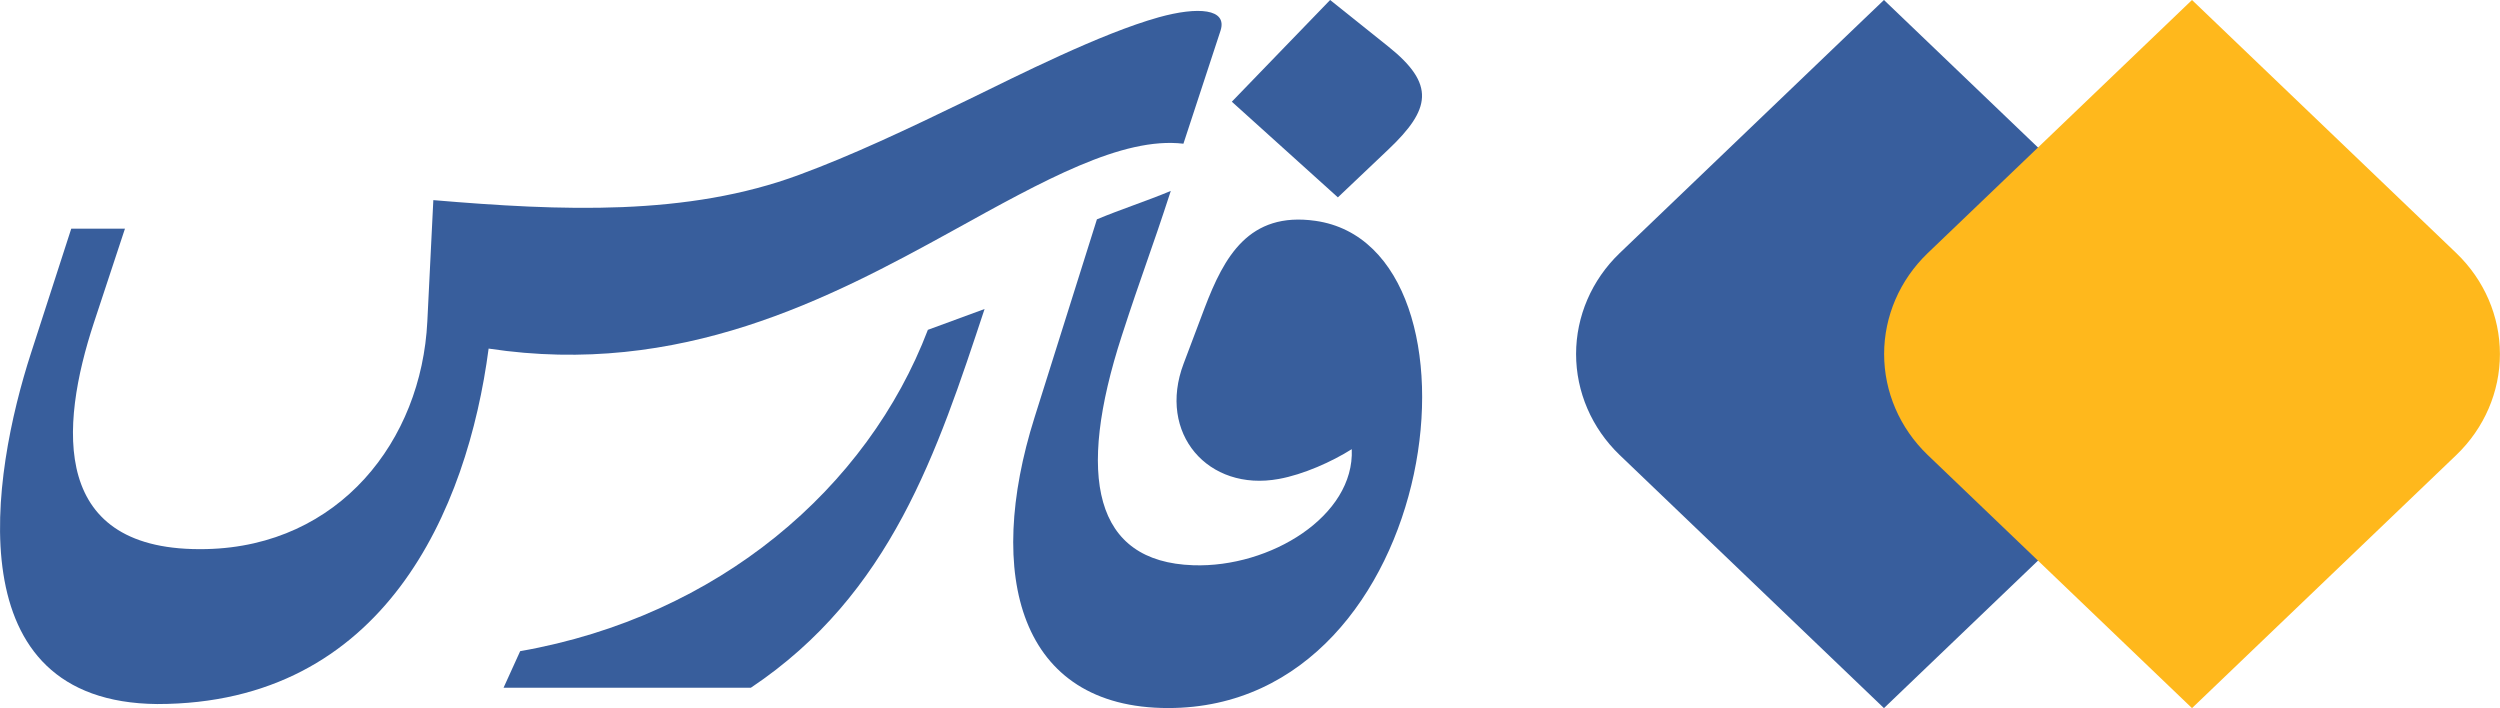 <svg width="60" height="17" viewBox="0 0 60 17" fill="none" xmlns="http://www.w3.org/2000/svg">
<path fill-rule="evenodd" clip-rule="evenodd" d="M44.736 0.458L45.215 0L51.562 6.078C52.23 6.72 52.605 7.59 52.605 8.497C52.605 9.404 52.23 10.274 51.562 10.917L45.215 16.995L38.869 10.917C38.201 10.274 37.826 9.404 37.826 8.497C37.826 7.591 38.201 6.721 38.869 6.078L44.736 0.458Z" fill="#385E9D"/>
<path fill-rule="evenodd" clip-rule="evenodd" d="M52.13 0.458L52.608 0L58.955 6.078C59.623 6.721 59.998 7.591 59.998 8.497C59.998 9.404 59.623 10.274 58.955 10.917L52.608 16.995L46.262 10.917C45.594 10.274 45.219 9.404 45.219 8.497C45.219 7.591 45.594 6.721 46.262 6.078L52.13 0.458Z" fill="#FFB81C"/>
<path d="M10.256 7.712C10.117 10.578 8.141 13.104 4.956 13.178C1.199 13.266 1.428 10.254 2.253 7.747L2.999 5.488H1.71L0.745 8.471C-0.209 11.415 -1.081 16.852 3.772 16.897C9.224 16.897 11.217 12.233 11.727 8.366C16.325 9.062 19.911 7.166 22.875 5.532C25.049 4.33 26.932 3.276 28.402 3.449L29.292 0.738C29.466 0.204 28.748 0.155 27.813 0.414C26.413 0.805 24.414 1.82 23.258 2.382C21.744 3.117 20.437 3.732 19.187 4.193C16.491 5.195 13.473 5.062 10.4 4.803L10.256 7.712Z" fill="#385E9C"/>
<path d="M18.02 16.506C21.386 14.258 22.497 10.834 23.63 7.416L22.269 7.916C20.823 11.708 17.249 14.791 12.484 15.628L12.085 16.506L18.02 16.506Z" fill="#385E9C"/>
<path d="M28.64 13.566C26.255 13.487 25.823 11.445 26.924 8.055C27.412 6.55 27.611 6.084 28.099 4.582C27.518 4.825 26.907 5.021 26.326 5.264L24.828 10.022C23.639 13.791 24.453 16.993 28.036 16.993C34.653 16.993 35.965 5.922 31.569 5.3C29.971 5.074 29.38 6.162 28.912 7.388L28.408 8.724C27.77 10.405 28.997 11.806 30.691 11.495C31.28 11.389 31.97 11.079 32.442 10.78C32.514 12.385 30.485 13.628 28.64 13.566Z" fill="#385E9C"/>
<path d="M31.923 0L33.318 1.116C34.456 2.024 34.34 2.622 33.318 3.59L32.109 4.737L29.564 2.441L31.923 0Z" fill="#385E9C"/>
</svg>
